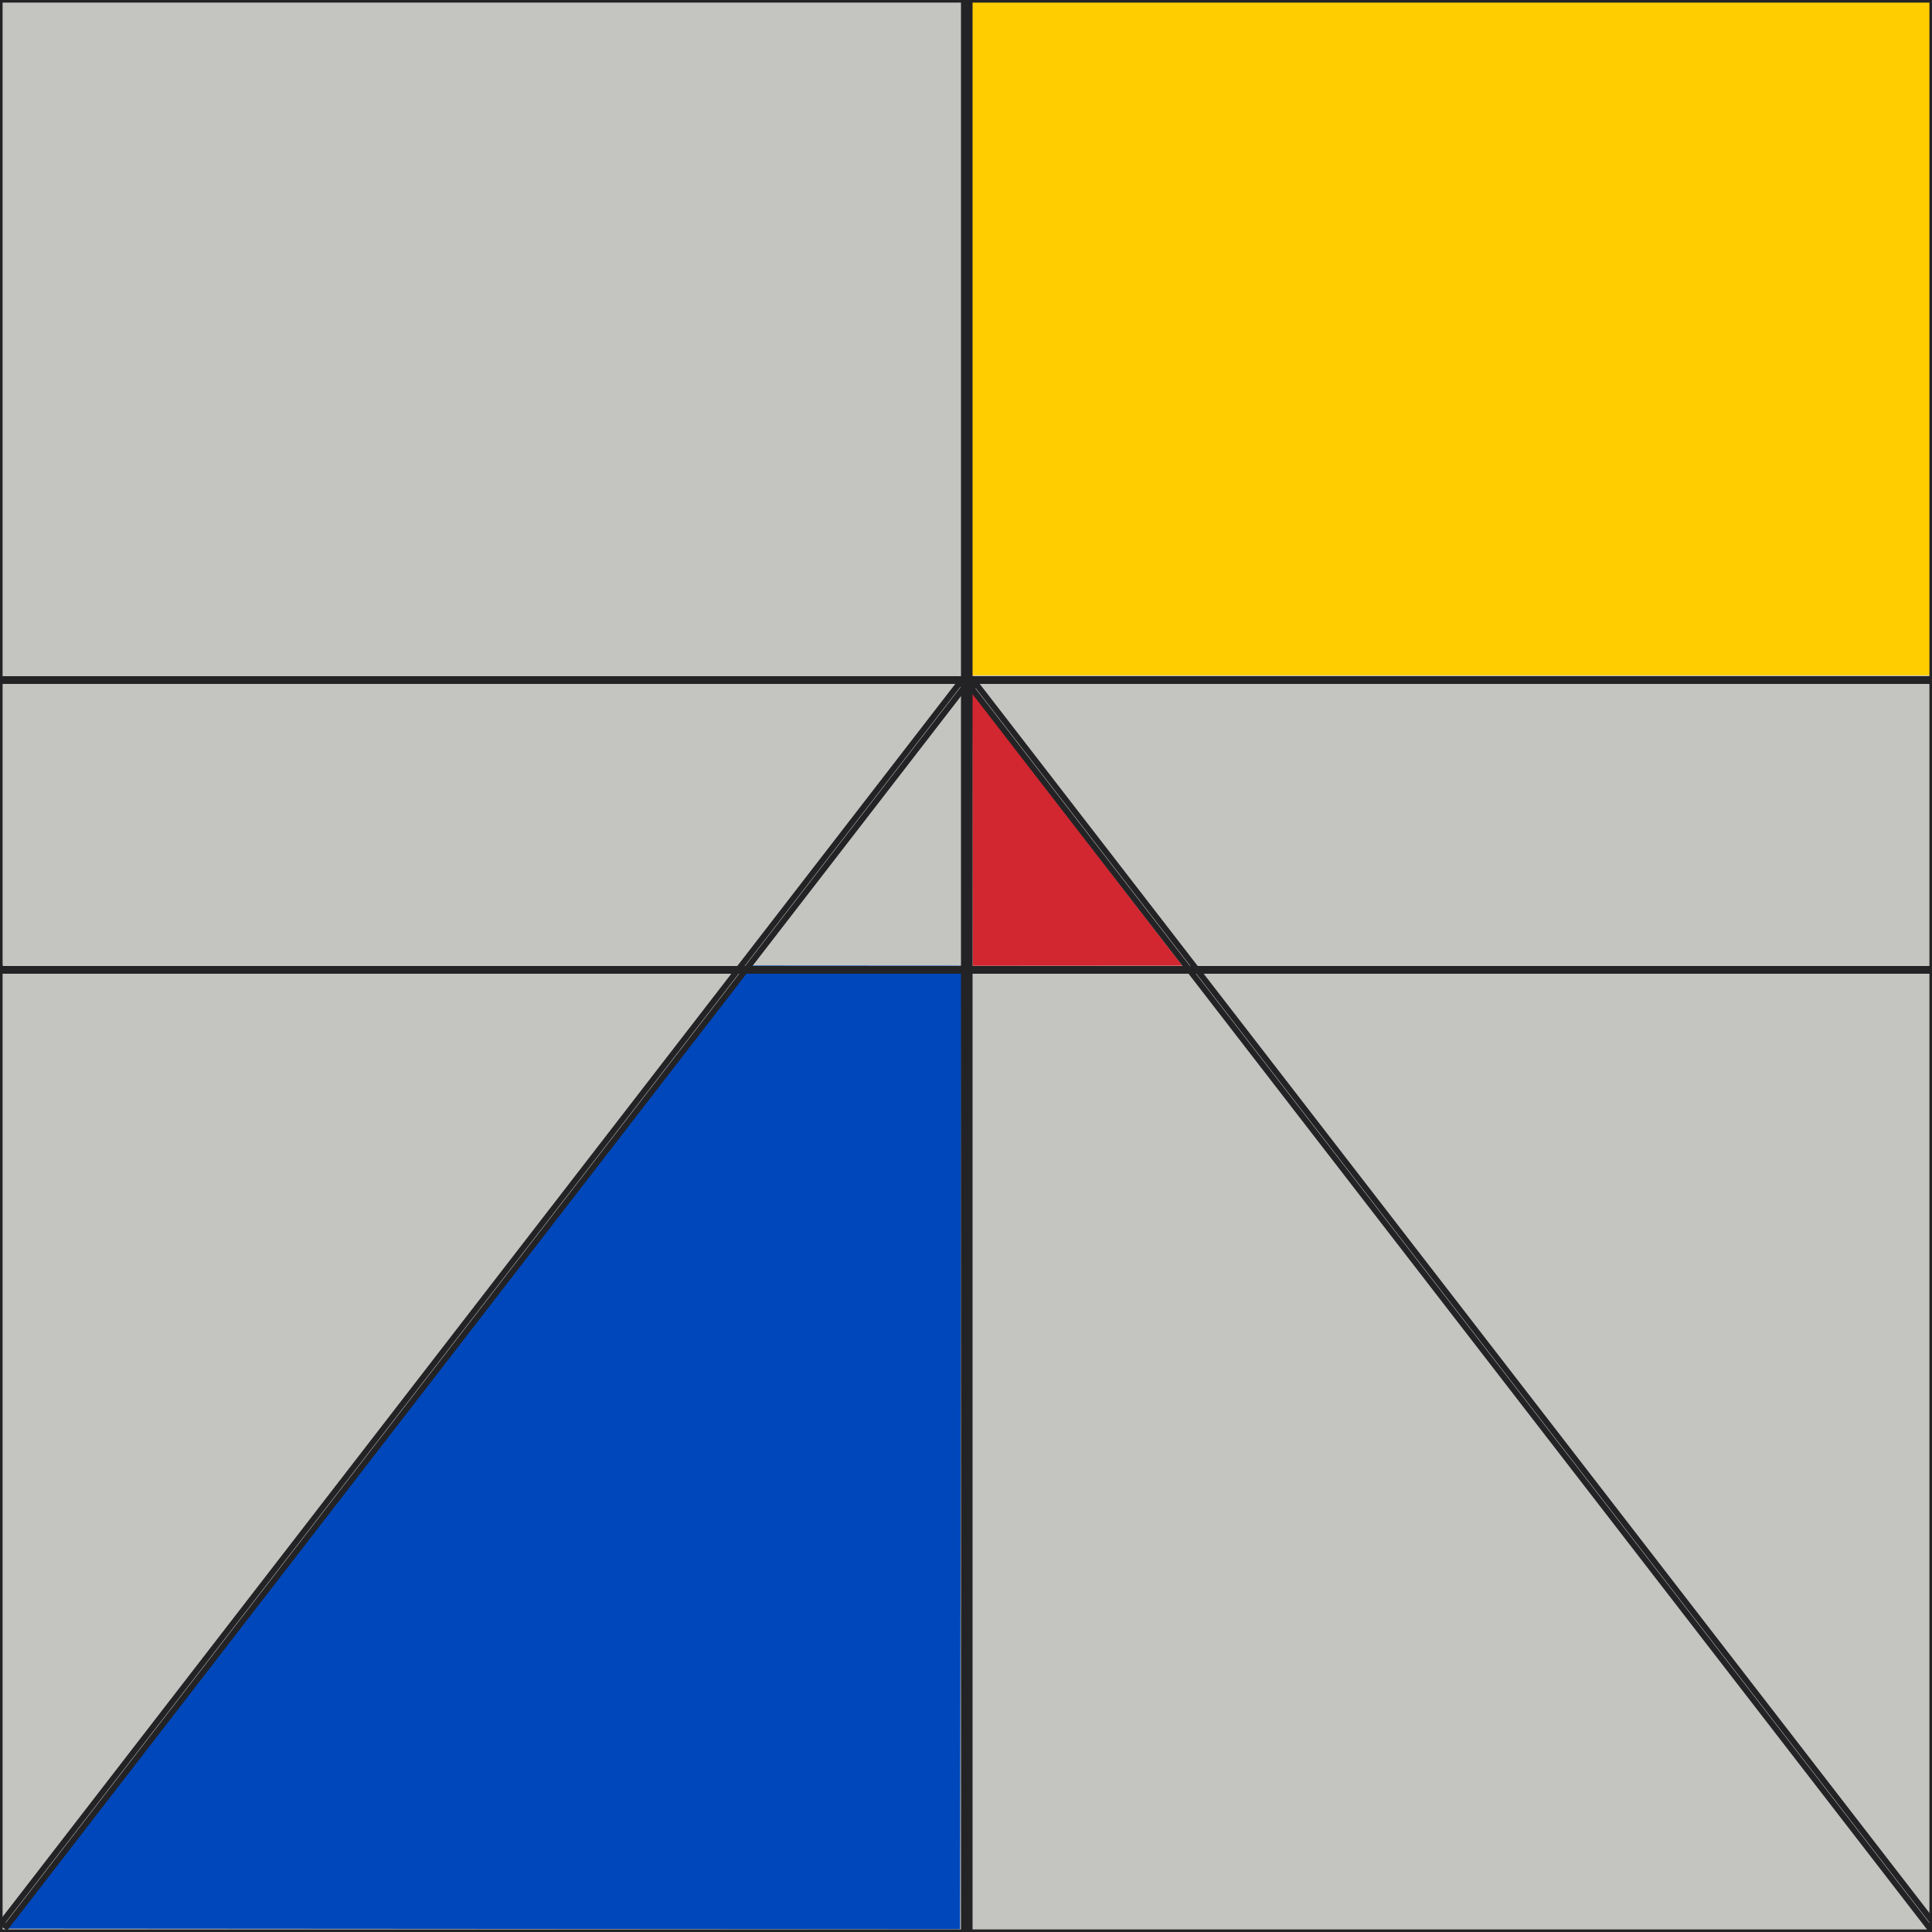 <?xml version="1.0" encoding="UTF-8" standalone="no"?>
<!-- Created with Inkscape (http://www.inkscape.org/) -->

<svg
   width="500mm"
   height="500mm"
   viewBox="0 0 500 500"
   version="1.1"
   id="svg1"
   inkscape:version="1.3.1 (9b9bdc1480, 2023-11-25, custom)"
   sodipodi:docname="logo2.svg"
   xmlns:inkscape="http://www.inkscape.org/namespaces/inkscape"
   xmlns:sodipodi="http://sodipodi.sourceforge.net/DTD/sodipodi-0.dtd"
   xmlns="http://www.w3.org/2000/svg"
   xmlns:svg="http://www.w3.org/2000/svg">
  <sodipodi:namedview
     id="namedview1"
     pagecolor="#505050"
     bordercolor="#eeeeee"
     borderopacity="1"
     inkscape:showpageshadow="0"
     inkscape:pageopacity="0"
     inkscape:pagecheckerboard="0"
     inkscape:deskcolor="#505050"
     inkscape:document-units="mm"
     inkscape:zoom="0.35355339"
     inkscape:cx="479.4184"
     inkscape:cy="961.66522"
     inkscape:window-width="1850"
     inkscape:window-height="1136"
     inkscape:window-x="0"
     inkscape:window-y="0"
     inkscape:window-maximized="1"
     inkscape:current-layer="rect13-6-1" />
  <defs
     id="defs1" />
  <g
     inkscape:label="Layer 1"
     inkscape:groupmode="layer"
     id="layer1">
    <rect
       style="font-variation-settings:normal;opacity:1;vector-effect:none;fill:#c4c4c1;fill-opacity:1;fill-rule:evenodd;stroke:#000000;stroke-width:0.668;stroke-linecap:butt;stroke-linejoin:miter;stroke-miterlimit:4;stroke-dasharray:none;stroke-dashoffset:0;stroke-opacity:1;-inkscape-stroke:none;stop-color:#000000;stop-opacity:1"
       id="rect1"
       width="500"
       height="500"
       x="0.334"
       y="0.334" />
    <g
       id="g7"
       style="stroke:none">
      <rect
         style="font-variation-settings:normal;vector-effect:none;fill:#c4c4c1;fill-opacity:1;fill-rule:evenodd;stroke:none;stroke-width:0.666;stroke-linecap:butt;stroke-linejoin:miter;stroke-miterlimit:4;stroke-dasharray:none;stroke-dashoffset:0;stroke-opacity:1;-inkscape-stroke:none;stop-color:#000000"
         id="rect2-5-7"
         width="249.334"
         height="249.334"
         x="250.333"
         y="250.333" />
      <g
         id="g6"
         style="stroke:none">
        <rect
           style="font-variation-settings:normal;opacity:1;vector-effect:none;fill:#c4c4c1;fill-opacity:1;fill-rule:evenodd;stroke:none;stroke-width:0.666;stroke-linecap:butt;stroke-linejoin:miter;stroke-miterlimit:4;stroke-dasharray:none;stroke-dashoffset:0;stroke-opacity:1;-inkscape-stroke:none;stop-color:#000000;stop-opacity:1"
           id="rect2"
           width="249.334"
           height="249.334"
           x="0.333"
           y="250.333" />
        <rect
           style="font-variation-settings:normal;fill:#c4c4c1;fill-opacity:1;fill-rule:evenodd;stroke:none;stroke-width:0.666;stroke-linecap:butt;stroke-linejoin:miter;stroke-miterlimit:4;stroke-dasharray:none;stroke-dashoffset:0;stroke-opacity:1;stop-color:#000000"
           id="rect2-5"
           width="249.334"
           height="249.334"
           x="250.333"
           y="0.333" />
        <rect
           style="font-variation-settings:normal;vector-effect:none;fill:#c4c4c1;fill-opacity:1;fill-rule:evenodd;stroke:none;stroke-width:0.666;stroke-linecap:butt;stroke-linejoin:miter;stroke-miterlimit:4;stroke-dasharray:none;stroke-dashoffset:0;stroke-opacity:1;-inkscape-stroke:none;stop-color:#000000"
           id="rect2-2"
           width="249.334"
           height="249.334"
           x="0.333"
           y="0.333" />
        <rect
           style="font-variation-settings:normal;opacity:1;fill:#c4c4c1;fill-opacity:1;fill-rule:evenodd;stroke:none;stroke-width:0.401;stroke-linecap:butt;stroke-linejoin:miter;stroke-miterlimit:4;stroke-dasharray:none;stroke-dashoffset:0;stroke-opacity:1;stop-color:#000000;stop-opacity:1"
           id="rect3"
           width="249.599"
           height="174.599"
           x="0.2"
           y="0.2" />
        <rect
           style="font-variation-settings:normal;fill:#ffcd00;fill-opacity:1;fill-rule:evenodd;stroke:none;stroke-width:0.401;stroke-linecap:square;stroke-linejoin:miter;stroke-miterlimit:4;stroke-dasharray:none;stroke-dashoffset:0;stroke-opacity:1;stop-color:#000000"
           id="rect3-6"
           width="249.599"
           height="174.599"
           x="250.2"
           y="0.2" />
        <path
           id="rect4"
           style="opacity:1;fill:#0047bb;fill-opacity:1;fill-rule:evenodd;stroke:none;stroke-width:1.454;stroke-linecap:square;stroke-miterlimit:4;stroke-dasharray:none;stroke-opacity:1;paint-order:markers fill stroke;stop-color:#000000;stop-opacity:1"
           inkscape:transform-center-x="-11.859948"
           inkscape:transform-center-y="-6.1149983"
           d="m 1.476,499.117 246.978,0.155 0.357,-247.051 0.449,-75.068 z"
           sodipodi:nodetypes="ccccc" />
        <path
           id="rect4-2"
           style="fill:#c4c4c1;fill-opacity:1;fill-rule:evenodd;stroke:none;stroke-width:0;stroke-linecap:square;stroke-miterlimit:4;stroke-dasharray:none;stroke-opacity:1;paint-order:markers fill stroke;stop-color:#000000"
           inkscape:transform-center-x="-2.7437923"
           inkscape:transform-center-y="-1.4063251"
           d="m 192.391,249.88 57.139,0.036 0.083,-56.815 0.104,-17.264 z"
           sodipodi:nodetypes="ccccc" />
        <path
           id="rect4-3"
           style="fill:#c4c4c1;fill-opacity:1;fill-rule:evenodd;stroke:none;stroke-width:1.454;stroke-linecap:square;stroke-miterlimit:4;stroke-dasharray:none;stroke-opacity:1;paint-order:markers fill stroke;stop-color:#000000"
           inkscape:transform-center-x="11.85995"
           inkscape:transform-center-y="-6.1149983"
           d="M 498.524,499.118 251.546,499.273 251.189,252.222 250.74,177.154 Z"
           sodipodi:nodetypes="ccccc" />
        <path
           id="rect4-2-7"
           style="fill:#d22630;fill-opacity:1;fill-rule:evenodd;stroke:none;stroke-width:0.319;stroke-linecap:square;stroke-miterlimit:4;stroke-dasharray:none;stroke-opacity:1;paint-order:markers fill stroke;stop-color:#000000"
           inkscape:transform-center-x="2.6032369"
           inkscape:transform-center-y="-1.3420847"
           d="m 305.951,249.9 -54.212,0.034 -0.078,-54.221 -0.099,-16.475 z"
           sodipodi:nodetypes="ccccc" />
        <rect
           style="font-variation-settings:normal;opacity:1;vector-effect:none;fill:none;fill-opacity:1;fill-rule:evenodd;stroke:#232325;stroke-width:0.667;stroke-linecap:butt;stroke-linejoin:miter;stroke-miterlimit:4;stroke-dasharray:none;stroke-dashoffset:0;stroke-opacity:1;-inkscape-stroke:none;stop-color:#000000;stop-opacity:1"
           id="rect12"
           width="499.333"
           height="499.333"
           x="0.334"
           y="0.334" />
      </g>
    </g>
    <rect
       style="font-variation-settings:normal;opacity:1;vector-effect:none;fill:#232325;fill-opacity:1;fill-rule:evenodd;stroke:#232325;stroke-width:0.578;stroke-linecap:butt;stroke-linejoin:miter;stroke-miterlimit:4;stroke-dasharray:none;stroke-dashoffset:0;stroke-opacity:1;-inkscape-stroke:none;stop-color:#000000;stop-opacity:1"
       id="rect13"
       width="249.422"
       height="1.422"
       x="0.289"
       y="175.289" />
    <rect
       style="font-variation-settings:normal;vector-effect:none;fill:#232325;fill-opacity:1;fill-rule:evenodd;stroke:#232325;stroke-width:0.763;stroke-linecap:butt;stroke-linejoin:miter;stroke-miterlimit:4;stroke-dasharray:none;stroke-dashoffset:0;stroke-opacity:1;-inkscape-stroke:none;stop-color:#000000"
       id="rect13-6"
       width="499.237"
       height="1.237"
       x="0.381"
       y="250.381" />
    <g
       id="rect13-6-1"
       inkscape:transform-center-x="-65.685925"
       inkscape:transform-center-y="-55.971668">
      <path
         style="color:#000000;fill:#232325;fill-opacity:1;fill-rule:evenodd;stroke:#232325;stroke-width:0.71;stroke-dasharray:none;stroke-opacity:1"
         d="m -0.19,497.764 1.96,1.377 248.477,-321.565 -1.96,-1.377 z m 1.12,-0.162 247.526,-320.335 0.67,0.471 L 1.6,498.073 Z"
         id="path15" />
      <path
         style="color:#000000;fill:#232325;fill-opacity:1;fill-rule:evenodd;stroke:#232325;stroke-width:0.71;stroke-dasharray:none;stroke-opacity:1"
         d="m 501.245,498.121 -1.96,1.377 -248.477,-321.565 1.96,-1.377 z m -1.12,-0.162 -247.526,-320.335 -0.67,0.471 247.526,320.335 z"
         id="path15-9" />
    </g>
    <rect
       style="font-variation-settings:normal;vector-effect:none;fill:#232325;fill-opacity:1;fill-rule:evenodd;stroke:#232325;stroke-width:0.976;stroke-linecap:butt;stroke-linejoin:miter;stroke-miterlimit:4;stroke-dasharray:none;stroke-dashoffset:0;stroke-opacity:1;-inkscape-stroke:none;stop-color:#000000"
       id="rect13-6-3"
       width="499.025"
       height="2.024"
       x="-499.512"
       y="249.188"
       transform="rotate(-90)" />
    <rect
       style="font-variation-settings:normal;vector-effect:none;fill:#232325;fill-opacity:1;fill-rule:evenodd;stroke:#232325;stroke-width:0.578;stroke-linecap:butt;stroke-linejoin:miter;stroke-miterlimit:4;stroke-dasharray:none;stroke-dashoffset:0;stroke-opacity:1;-inkscape-stroke:none;stop-color:#000000"
       id="rect13-4"
       width="249.422"
       height="1.422"
       x="250.289"
       y="175.289" />
  </g>
</svg>
